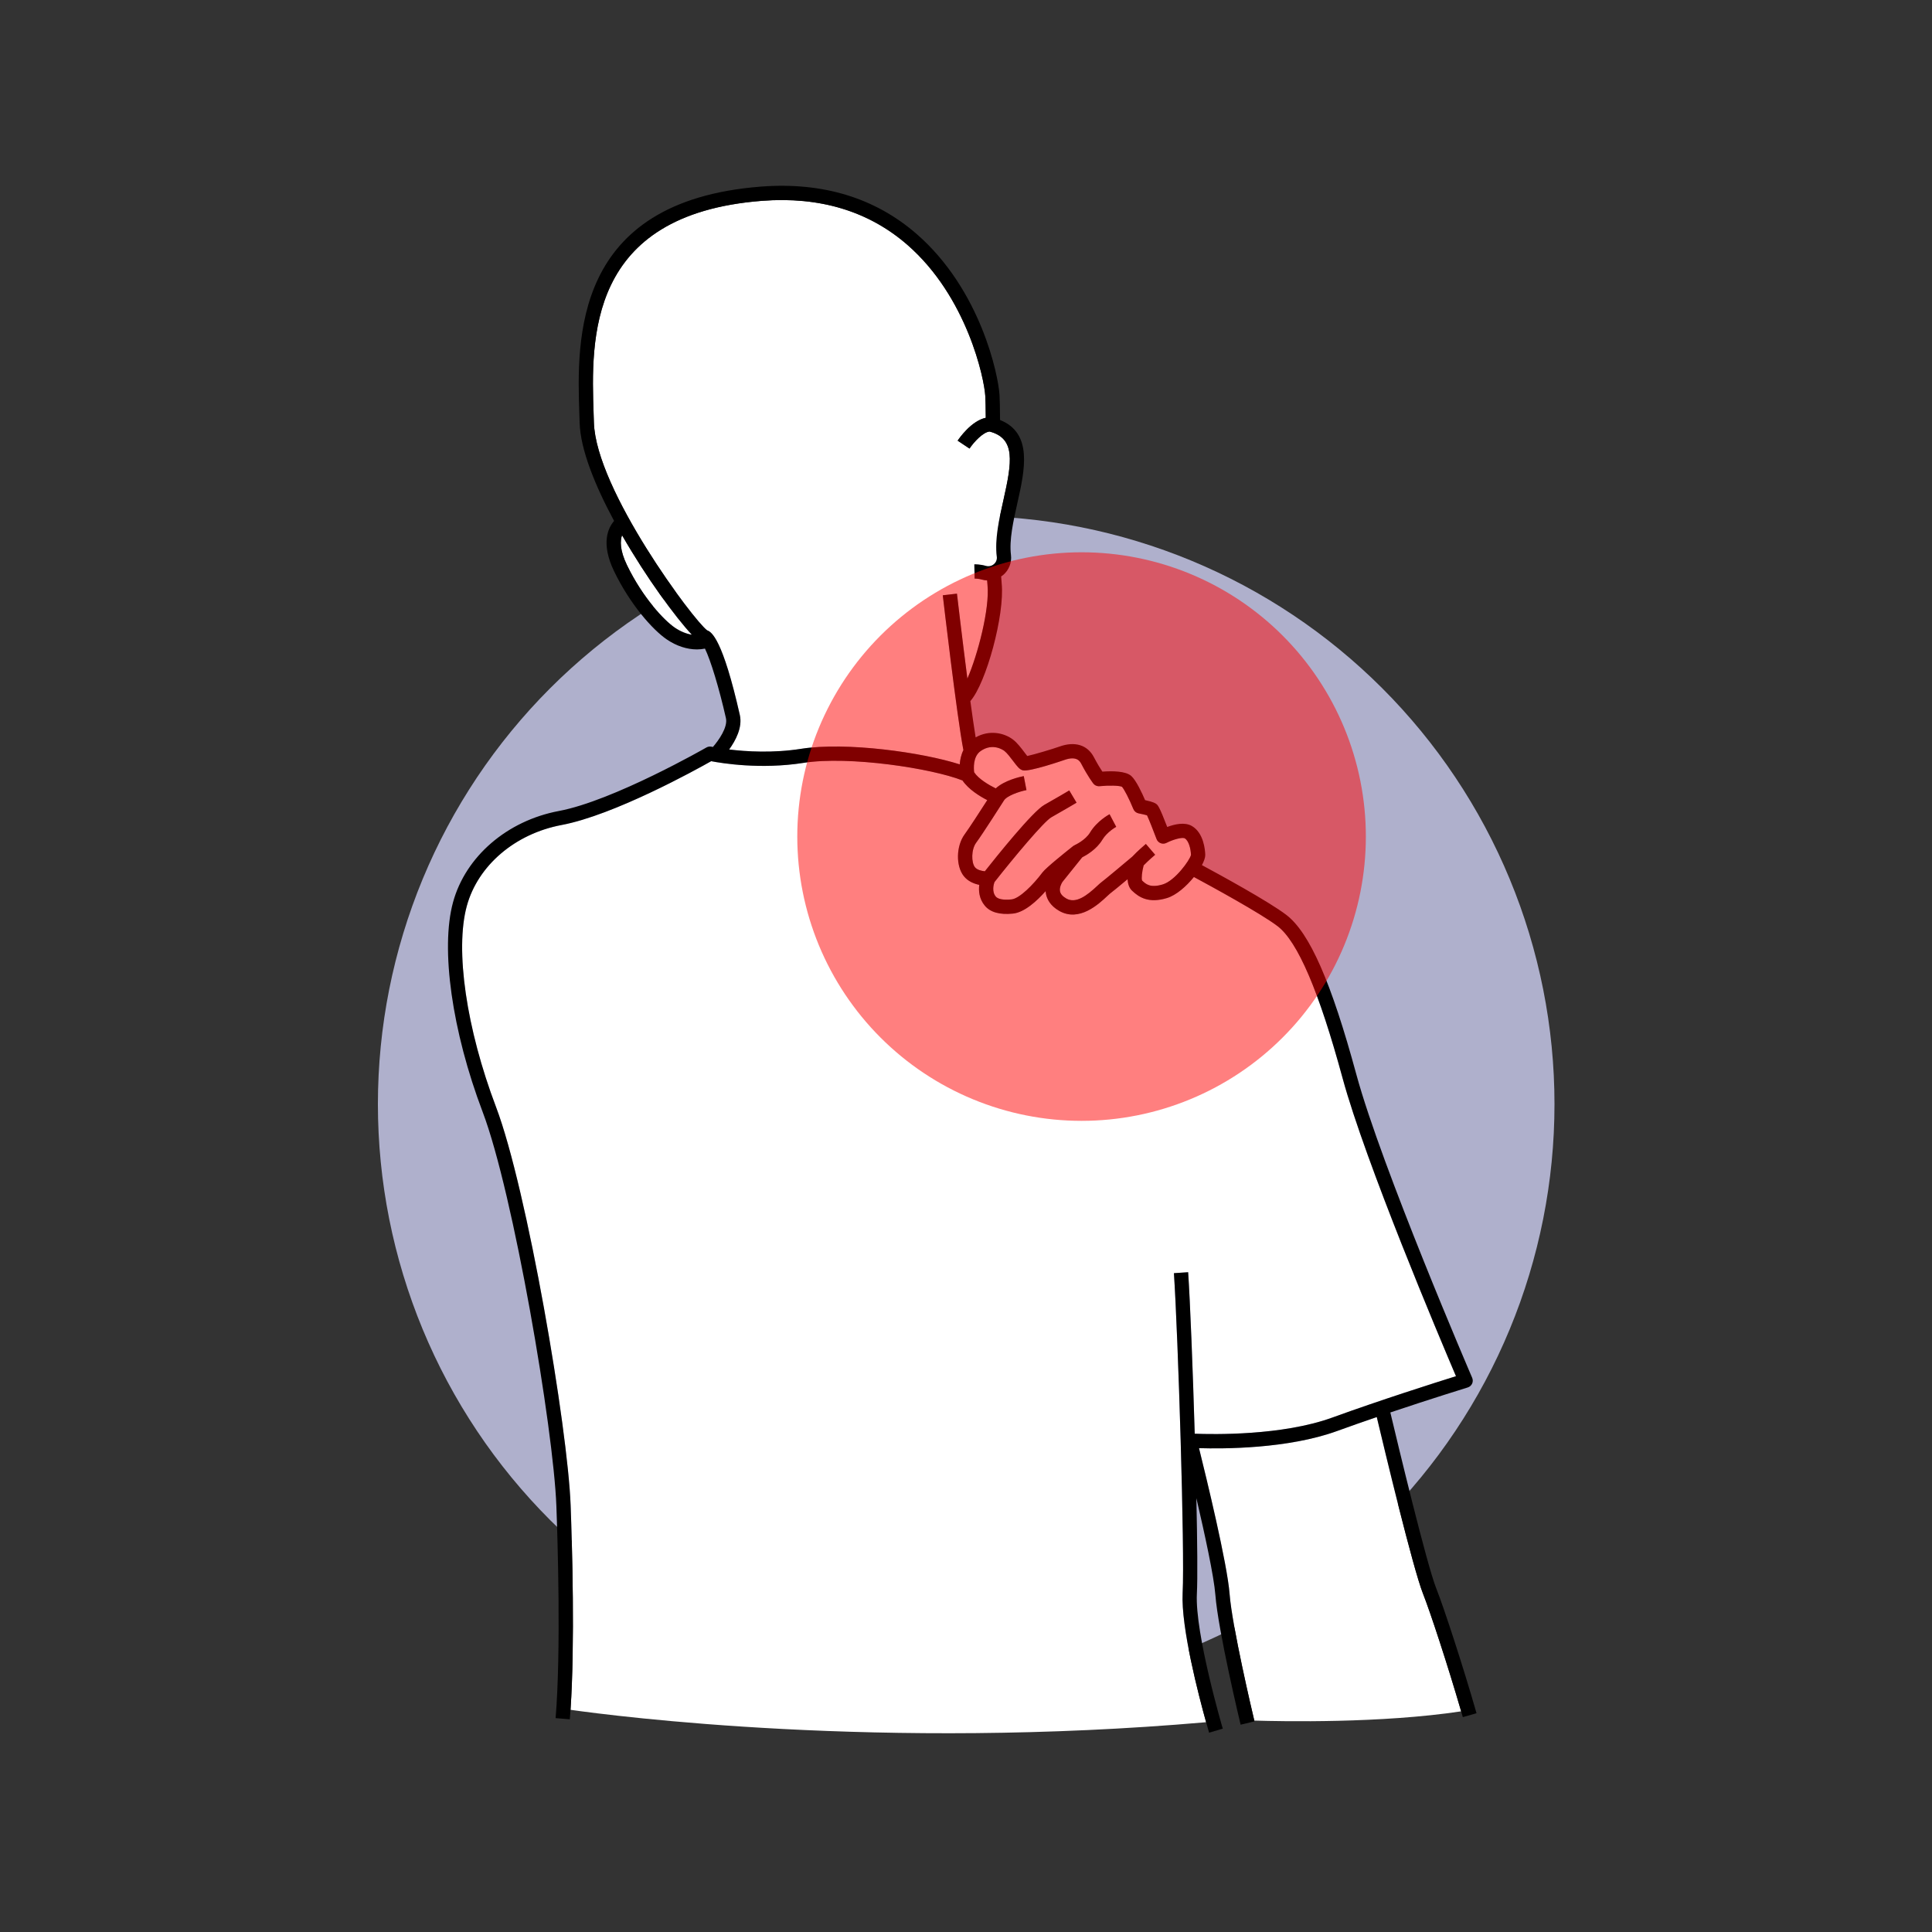 <svg xmlns="http://www.w3.org/2000/svg" xmlns:xlink="http://www.w3.org/1999/xlink" width="1000" zoomAndPan="magnify" viewBox="0 0 750 750" height="1000" preserveAspectRatio="xMidYMid meet" version="1.0"><rect x="0" y="0" width="750" height="750" fill="#333333" stroke="none"/><defs><clipPath id="1cb84c907e"><path d="M 146.699 200 L 603.449 200 L 603.449 658 L 146.699 658 Z M 146.699 200 " clip-rule="nonzero"/></clipPath></defs><g clip-path="url(#1cb84c907e)"><path fill="#afb0cc" d="M 603.449 428.637 C 603.449 432.375 603.359 436.109 603.176 439.84 C 602.992 443.574 602.715 447.301 602.352 451.02 C 601.984 454.738 601.527 458.449 600.977 462.145 C 600.43 465.844 599.789 469.523 599.062 473.188 C 598.332 476.855 597.512 480.5 596.605 484.125 C 595.699 487.75 594.699 491.352 593.617 494.93 C 592.531 498.504 591.359 502.055 590.102 505.574 C 588.84 509.09 587.496 512.578 586.066 516.031 C 584.637 519.484 583.121 522.898 581.523 526.277 C 579.926 529.656 578.246 532.996 576.484 536.289 C 574.723 539.586 572.879 542.836 570.957 546.043 C 569.035 549.25 567.039 552.406 564.961 555.512 C 562.887 558.621 560.734 561.676 558.508 564.68 C 556.281 567.68 553.98 570.625 551.609 573.516 C 549.238 576.402 546.801 579.234 544.289 582.004 C 541.781 584.77 539.203 587.477 536.559 590.121 C 533.918 592.762 531.211 595.34 528.441 597.848 C 525.672 600.359 522.844 602.801 519.953 605.172 C 517.066 607.543 514.121 609.84 511.117 612.066 C 508.117 614.293 505.062 616.445 501.953 618.523 C 498.844 620.598 495.688 622.598 492.484 624.52 C 489.277 626.441 486.027 628.281 482.73 630.043 C 479.434 631.805 476.098 633.484 472.719 635.082 C 469.34 636.68 465.922 638.195 462.469 639.625 C 459.016 641.055 455.531 642.402 452.012 643.66 C 448.492 644.918 444.945 646.09 441.367 647.176 C 437.793 648.262 434.191 649.258 430.566 650.164 C 426.941 651.074 423.293 651.891 419.629 652.621 C 415.961 653.352 412.281 653.988 408.586 654.539 C 404.887 655.086 401.18 655.543 397.461 655.91 C 393.738 656.277 390.012 656.551 386.281 656.734 C 382.547 656.918 378.812 657.008 375.074 657.008 C 371.336 657.008 367.602 656.918 363.867 656.734 C 360.137 656.551 356.41 656.277 352.691 655.91 C 348.969 655.543 345.262 655.086 341.566 654.539 C 337.867 653.988 334.188 653.352 330.52 652.621 C 326.855 651.891 323.211 651.074 319.586 650.164 C 315.957 649.258 312.359 648.262 308.781 647.176 C 305.203 646.09 301.656 644.918 298.137 643.66 C 294.617 642.402 291.133 641.055 287.68 639.625 C 284.227 638.195 280.809 636.68 277.434 635.082 C 274.055 633.484 270.715 631.805 267.418 630.043 C 264.125 628.281 260.871 626.441 257.668 624.52 C 254.461 622.598 251.305 620.598 248.195 618.52 C 245.09 616.445 242.035 614.293 239.031 612.066 C 236.031 609.84 233.086 607.543 230.195 605.172 C 227.305 602.801 224.477 600.359 221.707 597.848 C 218.938 595.34 216.23 592.762 213.59 590.121 C 210.945 587.477 208.371 584.77 205.859 582.004 C 203.352 579.234 200.91 576.402 198.539 573.516 C 196.168 570.625 193.867 567.68 191.641 564.68 C 189.414 561.676 187.266 558.621 185.188 555.512 C 183.113 552.406 181.113 549.25 179.191 546.043 C 177.27 542.836 175.43 539.586 173.664 536.289 C 171.902 532.996 170.223 529.656 168.625 526.277 C 167.027 522.898 165.516 519.484 164.082 516.031 C 162.652 512.578 161.309 509.09 160.051 505.574 C 158.789 502.055 157.617 498.504 156.535 494.93 C 155.449 491.352 154.453 487.75 153.543 484.125 C 152.637 480.5 151.816 476.855 151.086 473.188 C 150.359 469.523 149.719 465.844 149.172 462.145 C 148.625 458.449 148.164 454.738 147.801 451.02 C 147.434 447.301 147.156 443.574 146.977 439.84 C 146.793 436.109 146.699 432.375 146.699 428.637 C 146.699 424.898 146.793 421.164 146.977 417.43 C 147.156 413.695 147.434 409.973 147.801 406.25 C 148.164 402.531 148.625 398.824 149.172 395.125 C 149.719 391.43 150.359 387.75 151.086 384.082 C 151.816 380.418 152.637 376.77 153.543 373.145 C 154.453 369.52 155.449 365.918 156.535 362.344 C 157.617 358.766 158.789 355.219 160.051 351.699 C 161.309 348.18 162.652 344.695 164.082 341.242 C 165.516 337.789 167.027 334.371 168.625 330.992 C 170.223 327.613 171.902 324.277 173.664 320.98 C 175.43 317.684 177.27 314.434 179.191 311.227 C 181.113 308.023 183.113 304.867 185.188 301.758 C 187.266 298.652 189.414 295.598 191.641 292.594 C 193.867 289.594 196.168 286.645 198.539 283.758 C 200.91 280.867 203.352 278.039 205.859 275.27 C 208.371 272.5 210.945 269.793 213.59 267.152 C 216.23 264.508 218.938 261.934 221.707 259.422 C 224.477 256.914 227.305 254.473 230.195 252.102 C 233.086 249.73 236.031 247.43 239.031 245.203 C 242.035 242.977 245.09 240.828 248.195 238.75 C 251.305 236.672 254.461 234.676 257.668 232.754 C 260.871 230.832 264.125 228.992 267.418 227.227 C 270.715 225.465 274.055 223.785 277.434 222.188 C 280.809 220.59 284.227 219.078 287.68 217.645 C 291.133 216.215 294.617 214.871 298.137 213.613 C 301.656 212.352 305.203 211.18 308.781 210.098 C 312.359 209.012 315.957 208.016 319.586 207.105 C 323.211 206.199 326.855 205.379 330.52 204.652 C 334.188 203.922 337.867 203.281 341.566 202.734 C 345.262 202.188 348.969 201.727 352.691 201.363 C 356.41 200.996 360.137 200.723 363.867 200.539 C 367.602 200.355 371.336 200.262 375.074 200.262 C 378.812 200.262 382.547 200.355 386.281 200.539 C 390.012 200.723 393.738 200.996 397.461 201.363 C 401.18 201.727 404.887 202.188 408.586 202.734 C 412.281 203.281 415.961 203.922 419.629 204.652 C 423.293 205.379 426.941 206.199 430.566 207.105 C 434.191 208.016 437.793 209.012 441.367 210.098 C 444.945 211.18 448.492 212.352 452.012 213.613 C 455.531 214.871 459.016 216.215 462.469 217.645 C 465.922 219.078 469.34 220.59 472.719 222.188 C 476.098 223.785 479.434 225.465 482.73 227.227 C 486.027 228.992 489.277 230.832 492.484 232.754 C 495.688 234.676 498.844 236.672 501.953 238.75 C 505.062 240.828 508.117 242.977 511.117 245.203 C 514.121 247.43 517.066 249.73 519.953 252.102 C 522.844 254.473 525.672 256.914 528.441 259.422 C 531.211 261.934 533.918 264.508 536.559 267.152 C 539.203 269.793 541.781 272.5 544.289 275.27 C 546.801 278.039 549.238 280.867 551.609 283.758 C 553.98 286.645 556.281 289.594 558.508 292.594 C 560.734 295.598 562.887 298.652 564.961 301.758 C 567.039 304.867 569.035 308.023 570.957 311.227 C 572.879 314.434 574.723 317.684 576.484 320.98 C 578.246 324.277 579.926 327.613 581.523 330.992 C 583.121 334.371 584.637 337.789 586.066 341.242 C 587.496 344.695 588.84 348.18 590.102 351.699 C 591.359 355.219 592.531 358.766 593.617 362.344 C 594.699 365.918 595.699 369.52 596.605 373.145 C 597.512 376.77 598.332 380.418 599.062 384.082 C 599.789 387.75 600.43 391.43 600.977 395.125 C 601.527 398.824 601.984 402.531 602.352 406.25 C 602.715 409.973 602.992 413.695 603.176 417.43 C 603.359 421.164 603.449 424.898 603.449 428.637 Z M 603.449 428.637 " fill-opacity="1" fill-rule="nonzero"/></g><path fill="#ffffff" d="M 459.91 325.441 C 459.039 324.934 455.535 325.809 452.832 327.203 C 452.133 327.562 451.309 327.609 450.57 327.324 C 449.832 327.039 449.25 326.457 448.973 325.715 C 447.656 322.207 446.016 318.086 445.273 316.504 C 444.523 316.289 443.219 315.98 442.012 315.75 C 441.09 315.57 440.324 314.941 439.969 314.074 C 438.41 310.246 436.375 306.281 435.535 305.422 C 434.516 304.934 430.449 304.824 426.879 305.199 C 425.918 305.301 424.984 304.898 424.398 304.137 C 424.316 304.031 422.316 301.422 419.762 296.531 C 419.297 295.641 418.059 293.266 413.133 295.035 C 413 295.082 399.453 299.77 396.992 299.027 C 395.723 298.633 394.93 297.59 393.355 295.508 C 392.328 294.152 390.926 292.297 389.918 291.523 C 389.465 291.18 385.359 288.246 380.641 291.586 C 377.66 293.695 377.984 298.359 378.168 299.797 C 379.855 302.383 383.906 304.758 386.547 306.055 C 390.023 302.859 396.062 301.543 397.426 301.281 L 398.473 306.719 C 395.555 307.281 390.75 308.973 389.695 310.809 L 389.688 310.805 C 389.664 310.84 389.652 310.883 389.629 310.918 C 389.301 311.438 381.508 323.664 378.941 327.156 C 377.004 329.793 377.031 334.82 378.465 336.648 C 379.297 337.703 381.051 338.102 382.316 338.227 C 386.816 332.527 400.871 314.996 405.414 312.449 C 409.98 309.887 415.031 306.875 415.082 306.844 L 417.922 311.598 C 417.871 311.629 412.758 314.68 408.121 317.277 C 405.273 318.875 393.598 332.836 386.051 342.434 C 385.754 343.266 384.934 346.082 386.566 348.055 C 387.406 349.059 389.625 349.461 392.656 349.148 C 395.766 348.828 401.074 343.492 404.691 338.672 C 406.031 336.883 413.48 330.91 416.617 328.426 C 416.812 328.273 417.027 328.18 417.242 328.086 L 417.234 328.059 C 417.266 328.043 421.332 326.223 423.16 323.176 C 425.855 318.684 430.539 316.188 430.734 316.082 L 432.023 318.531 L 433.32 320.98 C 433.285 320.996 429.789 322.887 427.906 326.023 C 425.684 329.73 421.68 332.02 420.102 332.82 L 412.453 342.348 C 412.129 342.801 411.18 344.539 411.508 346.059 C 411.727 347.078 412.539 348 413.93 348.797 C 417.641 350.93 421.926 347.68 426.004 343.852 C 426.652 343.242 427.125 342.801 427.555 342.48 C 429.035 341.383 436.594 335.043 439.555 332.547 C 440.027 332.035 441.625 330.355 444.824 327.613 L 448.43 331.816 C 445.992 333.906 444.59 335.293 443.961 335.945 C 443.32 338.324 443.031 341.012 443.355 341.82 C 444.832 343.246 446.566 344.789 451.398 343.328 C 456.156 341.891 461.859 333.945 462.34 331.887 C 462.242 329.379 461.445 326.336 459.91 325.441 Z M 459.91 325.441 " fill-opacity="1" fill-rule="nonzero"/><path fill="#ffffff" d="M 534.461 550.102 C 529.348 551.848 524.121 553.676 519.109 555.496 C 499.953 562.465 474.887 562.461 465.453 562.172 C 468.234 573.363 476.422 607.004 477.324 618.719 C 478.305 631.465 486.105 664.512 486.918 667.926 C 497.832 668.262 536.203 669.016 567.215 664.34 C 561.988 646.355 555.219 625.758 552.414 618.676 C 548.508 608.812 537.535 563.055 534.461 550.102 Z M 534.461 550.102 " fill-opacity="1" fill-rule="nonzero"/><path fill="#ffffff" d="M 365.988 231.09 L 371.488 230.453 C 371.523 230.738 373.457 247.359 375.535 263.422 C 379.527 254.316 384.277 236.25 383.34 227.027 C 383.289 226.523 383.242 225.941 383.199 225.316 C 382.504 225.281 381.812 225.184 381.129 224.984 C 379.801 224.59 378.363 224.605 378.348 224.609 L 378.234 219.074 C 378.469 219.07 380.555 219.043 382.695 219.676 C 383.809 220 384.949 219.758 385.832 219.008 C 386.684 218.285 387.098 217.238 386.961 216.137 C 386.117 209.34 387.855 201.586 389.539 194.09 C 392.84 179.387 394.352 170.184 384.148 167.523 C 381.676 167.75 378.152 171.461 376.367 174.133 L 371.758 171.066 C 372.32 170.219 377.012 163.41 382.676 162.184 C 382.645 158.105 382.582 155.352 382.484 153.68 C 382.09 146.934 375.461 115.293 352.27 95.07 C 337.242 81.969 318.219 76.219 295.727 77.969 C 227.836 83.27 229.469 131.781 230.445 160.766 L 230.551 164.02 C 231.328 190.137 269.332 240.961 274.535 244.699 C 276.238 245.273 280.555 248.125 287.203 277.57 C 288.293 282.395 285.547 287.512 283.055 290.949 C 289.594 291.746 300.055 292.414 311.023 290.684 C 328.535 287.918 358.156 292.09 372.57 296.73 C 372.688 295.016 373.078 293.039 373.992 291.18 C 371.488 278.34 366.219 233.066 365.988 231.09 Z M 365.988 231.09 " fill-opacity="1" fill-rule="nonzero"/><path fill="#ffffff" d="M 261.984 243.664 C 264.137 245.125 266.402 246.039 268.566 246.395 C 262.281 239.684 250.992 224.363 241.477 207.762 C 240.734 209.871 240.551 213.527 243.398 219.406 C 249.555 232.129 257.887 240.883 261.984 243.664 Z M 261.984 243.664 " fill-opacity="1" fill-rule="nonzero"/><path fill="#ffffff" d="M 459.102 618.359 C 459.957 602.062 457.324 518.344 455.715 494.242 L 461.242 493.875 C 462.02 505.57 463.039 531.273 463.789 556.566 C 470.82 556.844 497.75 557.375 517.215 550.293 C 535.879 543.508 557.473 536.652 565.207 534.234 C 558.926 519.504 530.043 451.117 521.207 418.59 C 512.031 384.816 503.77 365.5 495.953 359.535 C 489.391 354.527 469.625 343.766 463.469 340.449 C 460.543 344.074 456.602 347.539 453 348.625 C 445.91 350.77 442.152 348.355 439.41 345.711 C 438.293 344.633 437.824 343.031 437.715 341.316 C 434.887 343.68 431.836 346.199 430.848 346.93 C 430.676 347.059 430.207 347.5 429.793 347.887 C 426.551 350.934 418.953 358.066 411.172 353.598 C 407.641 351.57 406.453 348.973 406.078 347.152 C 405.992 346.738 405.941 346.328 405.918 345.926 C 402.547 349.738 397.707 354.195 393.219 354.656 C 388.105 355.18 384.43 354.148 382.305 351.59 C 380.082 348.906 379.855 345.828 380.148 343.5 C 378.145 343.09 375.75 342.152 374.113 340.066 C 370.996 336.102 371.172 328.383 374.48 323.879 C 376.23 321.496 380.762 314.492 383.254 310.609 C 380.305 309.098 375.984 306.449 373.633 302.973 C 361.738 298.27 329.652 293.348 311.887 296.152 C 295.285 298.773 280.184 296.285 276.082 295.492 C 270.168 298.836 238.402 316.43 217.992 320.266 C 199.934 323.66 185.496 336.004 181.211 351.715 C 176.574 368.719 181.027 399.34 192.555 429.723 C 204.656 461.613 220.398 554.203 221.52 584.398 C 222.102 600.059 223.211 638.023 221.477 663.75 C 238.836 666.207 342.23 679.551 468.211 668.562 C 465.371 658.359 458.398 631.715 459.102 618.359 Z M 459.102 618.359 " fill-opacity="1" fill-rule="nonzero"/><path fill="#000000" d="M 215.688 666.973 L 221.203 667.43 C 221.301 666.238 221.391 665.004 221.477 663.75 C 223.211 638.023 222.102 600.059 221.52 584.398 C 220.395 554.203 204.656 461.613 192.555 429.723 C 181.027 399.34 176.574 368.719 181.211 351.715 C 185.492 336.004 199.934 323.66 217.992 320.266 C 238.402 316.43 270.168 298.836 276.082 295.492 C 280.184 296.285 295.285 298.773 311.887 296.152 C 329.652 293.348 361.738 298.27 373.633 302.973 C 375.984 306.449 380.305 309.098 383.254 310.609 C 380.762 314.492 376.23 321.496 374.48 323.879 C 371.172 328.383 370.996 336.102 374.113 340.066 C 375.75 342.152 378.145 343.09 380.148 343.5 C 379.855 345.828 380.082 348.906 382.305 351.59 C 384.43 354.148 388.105 355.18 393.219 354.656 C 397.707 354.195 402.547 349.738 405.918 345.93 C 405.941 346.328 405.992 346.738 406.078 347.152 C 406.453 348.973 407.641 351.57 411.172 353.598 C 418.953 358.066 426.551 350.934 429.793 347.887 C 430.207 347.5 430.676 347.059 430.848 346.93 C 431.836 346.199 434.887 343.68 437.715 341.316 C 437.824 343.031 438.293 344.633 439.41 345.711 C 442.152 348.355 445.91 350.77 453 348.625 C 456.602 347.539 460.543 344.074 463.469 340.453 C 469.625 343.766 489.391 354.527 495.953 359.535 C 503.77 365.5 512.031 384.816 521.207 418.59 C 530.043 451.117 558.926 519.504 565.207 534.234 C 557.473 536.652 535.879 543.508 517.215 550.293 C 497.75 557.375 470.82 556.844 463.789 556.566 C 463.039 531.273 462.02 505.57 461.238 493.875 L 455.715 494.242 C 457.324 518.344 459.957 602.062 459.102 618.359 C 458.398 631.715 465.371 658.359 468.211 668.562 C 468.852 670.867 469.285 672.34 469.367 672.625 L 474.68 671.059 C 474.57 670.688 463.816 634.086 464.629 618.652 C 464.934 612.859 464.801 598.645 464.434 581.609 C 467.648 595.383 471.25 611.926 471.805 619.141 C 472.867 632.961 481.25 668.039 481.605 669.523 L 486.992 668.234 C 486.988 668.215 486.957 668.098 486.918 667.926 C 486.105 664.512 478.305 631.465 477.324 618.719 C 476.422 607.004 468.234 573.363 465.453 562.172 C 474.887 562.461 499.953 562.465 519.109 555.5 C 524.121 553.676 529.348 551.848 534.461 550.102 C 537.535 563.055 548.508 608.812 552.418 618.68 C 555.219 625.758 561.988 646.359 567.215 664.34 C 567.434 665.098 567.652 665.848 567.863 666.594 L 573.188 665.066 C 567.844 646.438 560.531 624.133 557.562 616.641 C 553.789 607.113 542.586 560.355 539.727 548.316 C 555.852 542.902 569.578 538.668 569.773 538.609 C 570.523 538.379 571.141 537.84 571.473 537.125 C 571.801 536.41 571.812 535.59 571.5 534.867 C 571.148 534.055 536.332 453.145 526.547 417.141 C 516.777 381.176 508.379 362.051 499.312 355.133 C 492.52 349.949 473.344 339.48 466.586 335.84 C 467.426 334.258 467.906 332.852 467.879 331.855 C 467.82 329.902 467.273 323.32 462.691 320.656 C 459.895 319.027 455.918 319.973 453.117 321.031 C 450.027 313 449.473 312.57 448.891 312.117 C 448.559 311.855 447.906 311.348 444.523 310.613 C 443.336 307.844 441.051 302.918 439.156 301.23 C 436.98 299.285 431.723 299.266 427.938 299.547 C 427.191 298.43 426.02 296.551 424.668 293.969 C 422.164 289.176 417.273 287.668 411.262 289.824 C 408.621 290.773 401.5 292.891 398.781 293.48 C 398.465 293.086 398.082 292.582 397.77 292.168 C 396.418 290.379 394.887 288.355 393.281 287.125 C 389.758 284.434 384.051 283.258 378.742 286.25 C 378.133 282.512 377.422 277.578 376.688 272.16 C 382.801 265.273 390.09 238.68 388.848 226.469 C 388.773 225.742 388.707 224.828 388.645 223.773 C 388.902 223.598 389.172 223.438 389.414 223.23 C 391.684 221.305 392.82 218.398 392.453 215.457 C 391.73 209.613 393.363 202.336 394.941 195.301 C 397.809 182.52 401.027 168.152 388.219 163.043 C 388.191 158.352 388.121 155.242 388.012 153.355 C 387.559 145.684 380.789 112.59 355.91 90.898 C 339.719 76.781 319.324 70.574 295.293 72.449 C 222.125 78.16 223.938 132.016 224.91 160.953 L 225.016 164.184 C 225.324 174.512 231.016 188.52 238.391 202.223 C 236.16 204.785 233.086 210.809 238.414 221.816 C 244.621 234.648 253.371 244.512 258.875 248.246 C 262.613 250.785 266.719 252.105 270.562 252.105 C 271.621 252.105 272.656 251.992 273.664 251.789 C 275.859 256.277 279.16 267.074 281.805 278.789 C 282.602 282.316 278.973 287.414 276.746 289.977 C 276.418 289.914 276.234 289.871 276.215 289.867 C 275.539 289.719 274.836 289.828 274.234 290.172 C 273.875 290.379 238.152 310.844 216.969 314.824 C 196.84 318.609 180.707 332.516 175.867 350.258 C 170.945 368.316 175.461 400.281 187.379 431.688 C 199.328 463.18 214.875 554.723 215.984 584.605 C 216.461 597.34 217.836 640.918 215.688 666.973 Z M 241.477 207.762 C 250.992 224.363 262.281 239.684 268.566 246.395 C 266.402 246.039 264.137 245.125 261.984 243.664 C 257.887 240.883 249.555 232.129 243.398 219.406 C 240.551 213.527 240.734 209.871 241.477 207.762 Z M 372.57 296.73 C 358.156 292.09 328.535 287.918 311.023 290.684 C 300.055 292.414 289.594 291.746 283.055 290.949 C 285.543 287.512 288.293 282.395 287.203 277.57 C 280.555 248.125 276.238 245.273 274.535 244.699 C 269.332 240.961 231.328 190.137 230.551 164.02 L 230.445 160.766 C 229.469 131.781 227.836 83.27 295.727 77.969 C 318.219 76.219 337.242 81.969 352.27 95.07 C 375.461 115.293 382.086 146.934 382.484 153.68 C 382.582 155.352 382.645 158.105 382.676 162.184 C 377.012 163.41 372.32 170.219 371.758 171.066 L 376.367 174.133 C 378.148 171.461 381.676 167.75 384.148 167.523 C 394.352 170.184 392.84 179.387 389.539 194.09 C 387.855 201.586 386.117 209.34 386.961 216.137 C 387.098 217.238 386.684 218.285 385.832 219.008 C 384.949 219.758 383.809 220 382.695 219.676 C 380.555 219.043 378.469 219.07 378.234 219.074 L 378.348 224.609 C 378.363 224.605 379.801 224.59 381.129 224.984 C 381.812 225.184 382.504 225.281 383.195 225.316 C 383.242 225.941 383.289 226.523 383.34 227.027 C 384.277 236.25 379.523 254.316 375.535 263.422 C 373.457 247.359 371.523 230.738 371.488 230.453 L 365.988 231.09 C 366.219 233.066 371.488 278.34 373.988 291.18 C 373.078 293.039 372.688 295.016 372.57 296.73 Z M 451.398 343.328 C 446.566 344.789 444.832 343.246 443.355 341.82 C 443.031 341.012 443.32 338.324 443.961 335.945 C 444.59 335.293 445.992 333.906 448.43 331.816 L 444.824 327.613 C 441.625 330.355 440.027 332.035 439.555 332.547 C 436.594 335.043 429.035 341.383 427.555 342.484 C 427.121 342.801 426.652 343.242 426.004 343.852 C 421.926 347.68 417.641 350.93 413.93 348.797 C 412.539 348 411.727 347.078 411.508 346.059 C 411.18 344.539 412.129 342.801 412.453 342.348 L 420.102 332.82 C 421.68 332.02 425.684 329.73 427.906 326.023 C 429.789 322.887 433.285 321 433.316 320.98 L 432.023 318.531 L 430.734 316.082 C 430.539 316.188 425.855 318.684 423.16 323.176 C 421.328 326.223 417.266 328.043 417.23 328.059 L 417.242 328.086 C 417.027 328.18 416.812 328.273 416.617 328.426 C 413.48 330.91 406.031 336.883 404.691 338.672 C 401.074 343.492 395.766 348.828 392.656 349.148 C 389.625 349.465 387.402 349.062 386.566 348.055 C 384.93 346.082 385.754 343.27 386.051 342.434 C 393.598 332.836 405.273 318.875 408.121 317.277 C 412.754 314.68 417.871 311.629 417.922 311.598 L 415.082 306.844 C 415.031 306.875 409.98 309.891 405.414 312.449 C 400.871 314.996 386.816 332.527 382.316 338.227 C 381.051 338.105 379.297 337.703 378.465 336.648 C 377.031 334.82 377.004 329.793 378.941 327.156 C 381.508 323.664 389.301 311.438 389.629 310.918 C 389.652 310.883 389.664 310.84 389.684 310.805 L 389.695 310.809 C 390.75 308.973 395.555 307.281 398.473 306.719 L 397.426 301.281 C 396.062 301.543 390.023 302.859 386.547 306.055 C 383.906 304.758 379.855 302.383 378.168 299.797 C 377.984 298.359 377.66 293.695 380.641 291.586 C 385.359 288.246 389.465 291.18 389.918 291.523 C 390.926 292.297 392.328 294.152 393.355 295.508 C 394.93 297.59 395.719 298.633 396.992 299.027 C 399.453 299.77 413 295.082 413.133 295.035 C 418.059 293.266 419.297 295.641 419.762 296.535 C 422.316 301.422 424.316 304.031 424.398 304.137 C 424.984 304.898 425.918 305.301 426.879 305.199 C 430.449 304.828 434.516 304.934 435.535 305.422 C 436.375 306.281 438.41 310.246 439.969 314.074 C 440.324 314.941 441.09 315.57 442.008 315.75 C 443.219 315.98 444.523 316.289 445.273 316.504 C 446.016 318.086 447.656 322.207 448.973 325.715 C 449.25 326.457 449.832 327.039 450.57 327.324 C 451.309 327.609 452.133 327.566 452.832 327.203 C 455.535 325.809 459.039 324.934 459.91 325.441 C 461.445 326.336 462.242 329.379 462.34 331.887 C 461.859 333.945 456.152 341.891 451.398 343.328 Z M 451.398 343.328 " fill-opacity="1" fill-rule="nonzero"/><path fill="#ff0000" d="M 530.223 324.754 C 530.223 326.559 530.176 328.363 530.09 330.168 C 530 331.973 529.867 333.773 529.691 335.57 C 529.512 337.367 529.293 339.16 529.027 340.945 C 528.762 342.734 528.453 344.512 528.102 346.285 C 527.75 348.055 527.352 349.816 526.914 351.57 C 526.477 353.32 525.992 355.062 525.469 356.789 C 524.945 358.516 524.379 360.23 523.77 361.934 C 523.16 363.633 522.512 365.316 521.82 366.984 C 521.129 368.656 520.398 370.305 519.625 371.938 C 518.855 373.57 518.043 375.184 517.191 376.777 C 516.34 378.367 515.449 379.941 514.52 381.488 C 513.594 383.039 512.625 384.562 511.621 386.066 C 510.621 387.566 509.578 389.043 508.504 390.492 C 507.43 391.945 506.316 393.367 505.172 394.766 C 504.027 396.16 502.848 397.527 501.633 398.867 C 500.422 400.203 499.176 401.512 497.898 402.789 C 496.621 404.066 495.312 405.312 493.977 406.523 C 492.637 407.738 491.27 408.914 489.875 410.062 C 488.477 411.207 487.055 412.32 485.602 413.395 C 484.152 414.469 482.676 415.512 481.176 416.512 C 479.672 417.516 478.148 418.484 476.598 419.41 C 475.051 420.34 473.477 421.23 471.887 422.082 C 470.293 422.934 468.68 423.746 467.047 424.516 C 465.414 425.289 463.762 426.02 462.094 426.711 C 460.426 427.402 458.742 428.051 457.043 428.66 C 455.34 429.27 453.625 429.836 451.898 430.359 C 450.168 430.883 448.43 431.367 446.676 431.805 C 444.926 432.242 443.164 432.641 441.391 432.992 C 439.621 433.344 437.844 433.652 436.055 433.918 C 434.27 434.184 432.477 434.402 430.68 434.582 C 428.883 434.758 427.082 434.891 425.277 434.98 C 423.473 435.066 421.668 435.113 419.863 435.113 C 418.055 435.113 416.25 435.066 414.449 434.98 C 412.645 434.891 410.844 434.758 409.047 434.582 C 407.246 434.402 405.457 434.184 403.668 433.918 C 401.883 433.652 400.105 433.344 398.332 432.992 C 396.562 432.641 394.801 432.242 393.047 431.805 C 391.297 431.367 389.555 430.883 387.828 430.359 C 386.098 429.836 384.383 429.27 382.684 428.66 C 380.984 428.051 379.297 427.402 377.629 426.711 C 375.961 426.02 374.312 425.289 372.68 424.516 C 371.047 423.746 369.434 422.934 367.84 422.082 C 366.246 421.23 364.676 420.34 363.125 419.41 C 361.578 418.484 360.051 417.516 358.551 416.512 C 357.047 415.512 355.574 414.469 354.121 413.395 C 352.672 412.316 351.246 411.207 349.852 410.062 C 348.457 408.914 347.09 407.738 345.75 406.523 C 344.41 405.312 343.105 404.066 341.828 402.789 C 340.551 401.512 339.305 400.203 338.09 398.867 C 336.879 397.527 335.699 396.16 334.555 394.766 C 333.406 393.367 332.297 391.945 331.223 390.492 C 330.145 389.043 329.105 387.566 328.102 386.066 C 327.098 384.562 326.133 383.039 325.203 381.488 C 324.277 379.941 323.387 378.367 322.535 376.777 C 321.684 375.184 320.871 373.57 320.098 371.938 C 319.328 370.305 318.594 368.656 317.902 366.984 C 317.211 365.316 316.562 363.633 315.953 361.934 C 315.348 360.23 314.781 358.516 314.254 356.789 C 313.73 355.062 313.25 353.32 312.812 351.57 C 312.371 349.816 311.977 348.055 311.625 346.285 C 311.273 344.512 310.961 342.734 310.699 340.945 C 310.434 339.16 310.211 337.367 310.035 335.57 C 309.859 333.773 309.727 331.973 309.637 330.168 C 309.547 328.363 309.504 326.559 309.504 324.754 C 309.504 322.949 309.547 321.141 309.637 319.34 C 309.727 317.535 309.859 315.734 310.035 313.938 C 310.211 312.141 310.434 310.348 310.699 308.562 C 310.961 306.773 311.273 304.996 311.625 303.223 C 311.977 301.453 312.371 299.691 312.812 297.938 C 313.25 296.188 313.73 294.445 314.254 292.719 C 314.781 290.988 315.348 289.277 315.953 287.574 C 316.562 285.875 317.211 284.191 317.902 282.52 C 318.594 280.852 319.328 279.203 320.098 277.57 C 320.871 275.938 321.684 274.324 322.535 272.73 C 323.387 271.137 324.277 269.566 325.203 268.02 C 326.133 266.469 327.098 264.945 328.102 263.441 C 329.105 261.941 330.145 260.465 331.223 259.012 C 332.297 257.562 333.406 256.141 334.555 254.742 C 335.699 253.348 336.879 251.98 338.09 250.641 C 339.305 249.305 340.551 247.996 341.828 246.719 C 343.105 245.441 344.41 244.195 345.75 242.984 C 347.09 241.77 348.457 240.59 349.852 239.445 C 351.246 238.301 352.672 237.188 354.121 236.113 C 355.574 235.035 357.047 233.996 358.551 232.992 C 360.051 231.992 361.578 231.023 363.125 230.098 C 364.676 229.168 366.246 228.277 367.84 227.426 C 369.434 226.574 371.047 225.762 372.68 224.992 C 374.312 224.219 375.961 223.488 377.629 222.797 C 379.297 222.105 380.984 221.453 382.684 220.848 C 384.383 220.238 386.098 219.672 387.828 219.148 C 389.555 218.621 391.297 218.141 393.047 217.703 C 394.801 217.266 396.562 216.867 398.332 216.516 C 400.105 216.164 401.883 215.855 403.668 215.59 C 405.457 215.324 407.246 215.105 409.047 214.926 C 410.844 214.75 412.645 214.617 414.449 214.527 C 416.25 214.441 418.055 214.395 419.863 214.395 C 421.668 214.395 423.473 214.441 425.277 214.527 C 427.082 214.617 428.883 214.75 430.68 214.926 C 432.477 215.105 434.27 215.324 436.055 215.59 C 437.844 215.855 439.621 216.164 441.391 216.516 C 443.164 216.867 444.926 217.266 446.676 217.703 C 448.43 218.141 450.168 218.621 451.898 219.148 C 453.625 219.672 455.34 220.238 457.043 220.848 C 458.742 221.453 460.426 222.105 462.094 222.797 C 463.762 223.488 465.414 224.219 467.047 224.992 C 468.68 225.762 470.293 226.574 471.887 227.426 C 473.477 228.277 475.051 229.168 476.598 230.098 C 478.148 231.023 479.672 231.992 481.176 232.992 C 482.676 233.996 484.152 235.035 485.602 236.113 C 487.055 237.188 488.477 238.301 489.875 239.445 C 491.27 240.59 492.637 241.77 493.977 242.984 C 495.312 244.195 496.621 245.441 497.898 246.719 C 499.176 247.996 500.422 249.305 501.633 250.641 C 502.848 251.98 504.027 253.348 505.172 254.742 C 506.316 256.141 507.43 257.562 508.504 259.012 C 509.578 260.465 510.621 261.941 511.621 263.441 C 512.625 264.945 513.594 266.469 514.52 268.02 C 515.449 269.566 516.34 271.137 517.191 272.73 C 518.043 274.324 518.855 275.938 519.625 277.57 C 520.398 279.203 521.129 280.852 521.82 282.52 C 522.512 284.191 523.16 285.875 523.77 287.574 C 524.379 289.277 524.945 290.988 525.469 292.719 C 525.992 294.445 526.477 296.188 526.914 297.938 C 527.352 299.691 527.75 301.453 528.102 303.223 C 528.453 304.996 528.762 306.773 529.027 308.562 C 529.293 310.348 529.512 312.141 529.691 313.938 C 529.867 315.734 530 317.535 530.09 319.34 C 530.176 321.141 530.223 322.949 530.223 324.754 Z M 530.223 324.754 " fill-opacity="0.5" fill-rule="nonzero"/></svg>